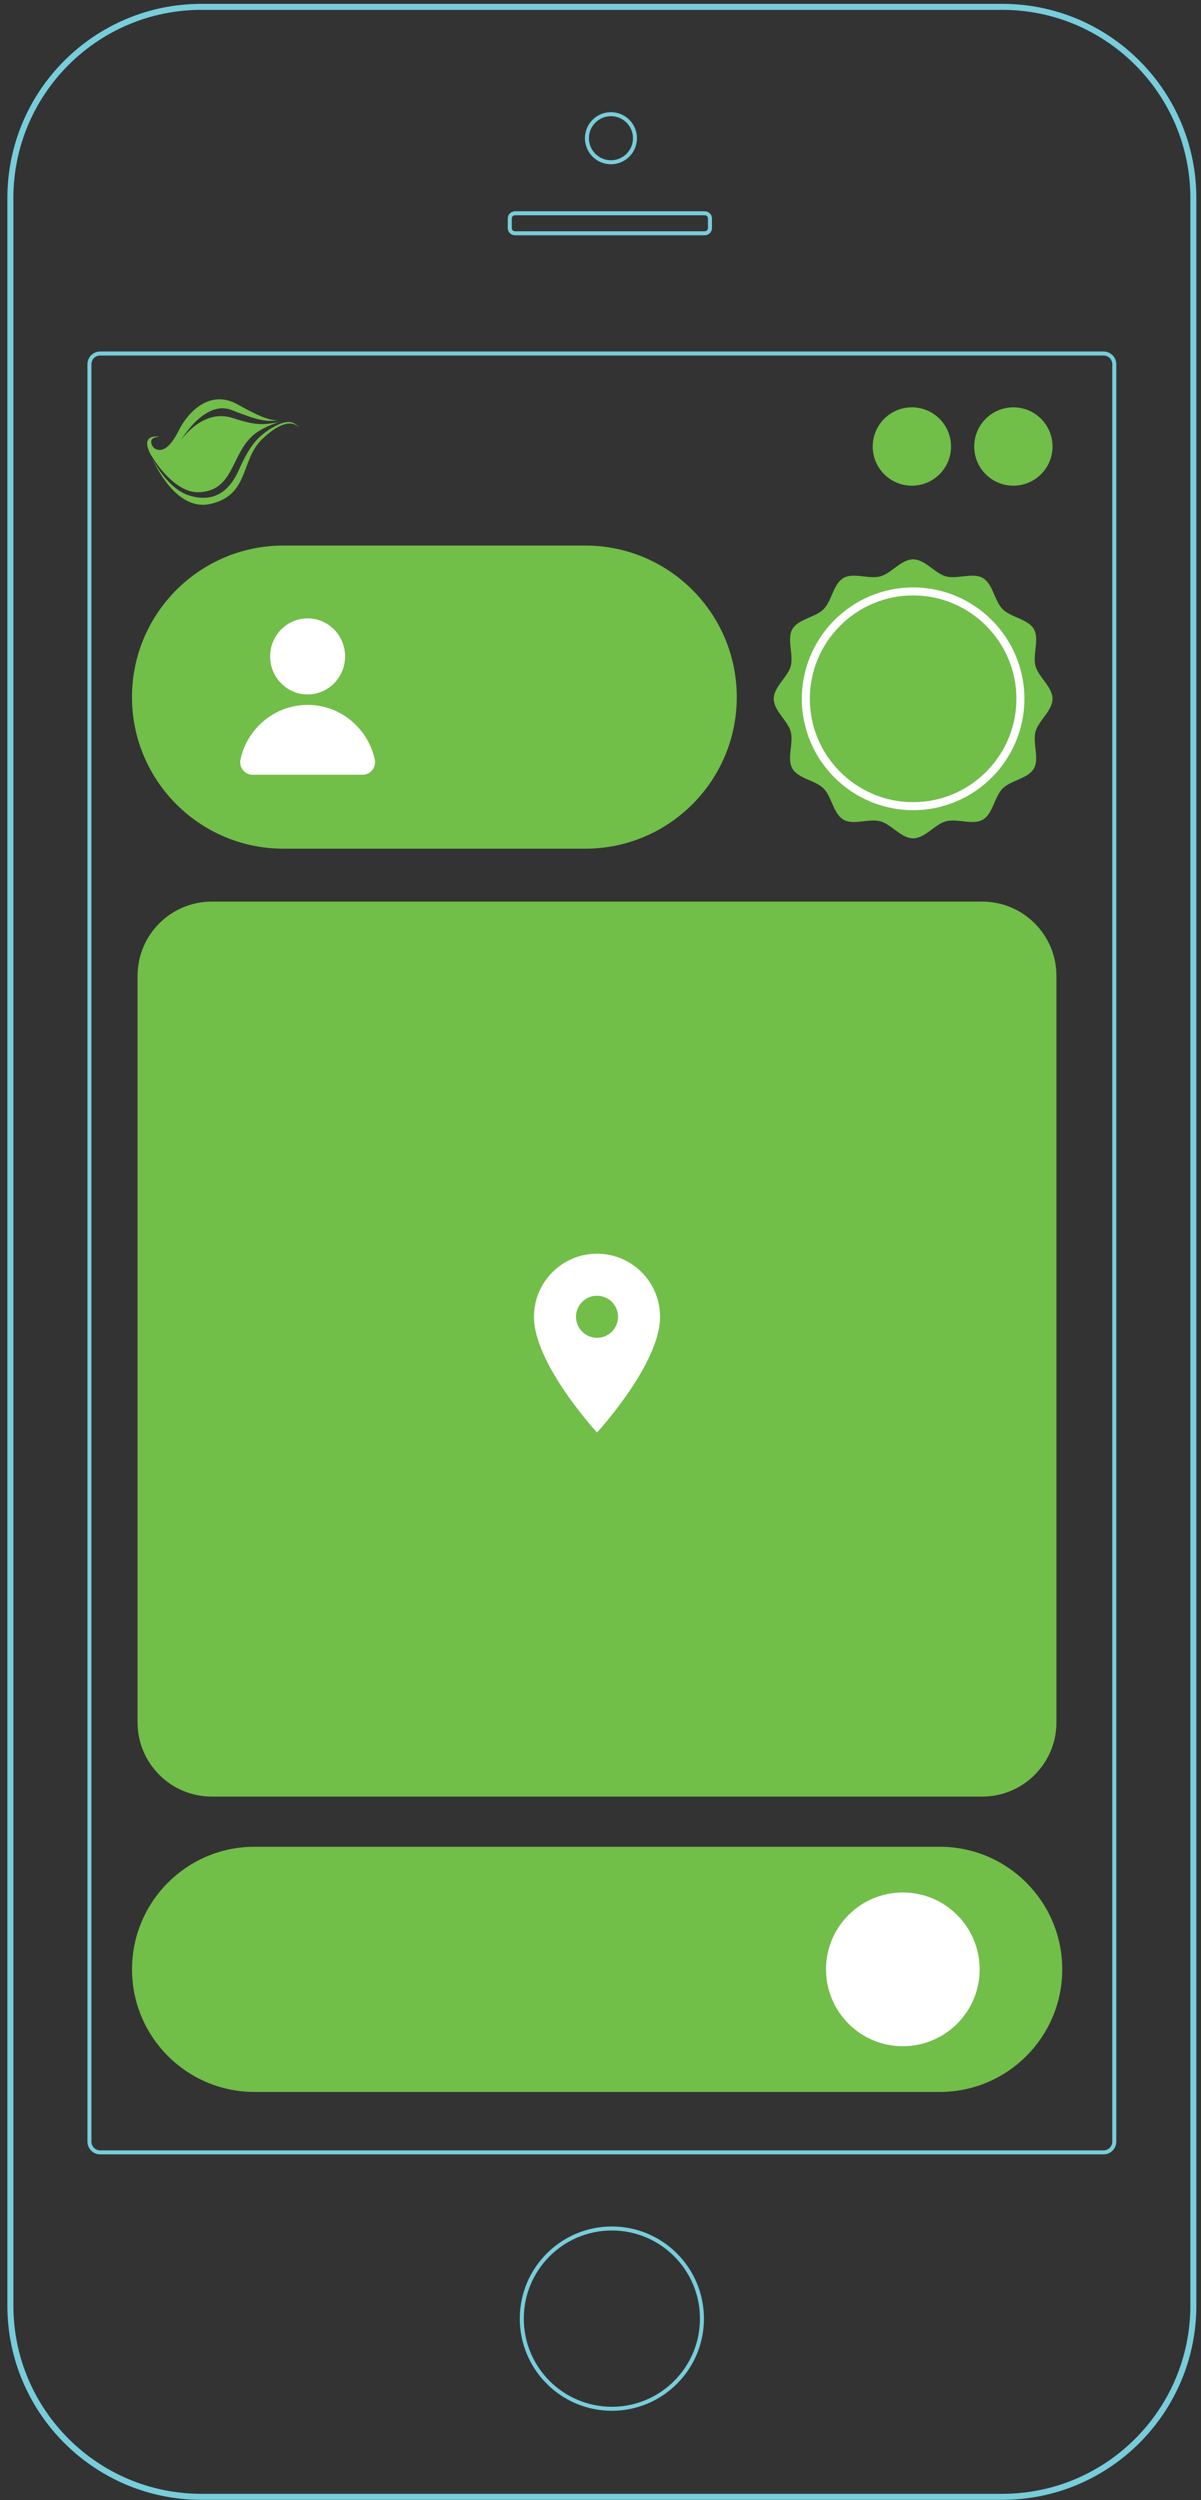 <?xml version="1.0" encoding="utf-8"?>
<!-- Generator: Adobe Illustrator 23.0.1, SVG Export Plug-In . SVG Version: 6.00 Build 0)  -->
<svg version="1.1" xmlns="http://www.w3.org/2000/svg" xmlns:xlink="http://www.w3.org/1999/xlink" x="0px" y="0px"
	 viewBox="0 0 300 624" style="enable-background:new 0 0 300 624;" xml:space="preserve">
<rect x="0" y="0" width="300" height="624" fill="#333333" stroke="none"/>
<style type="text/css">
	.st0{clip-path:url(#SVGID_2_);}
	.st1{clip-path:url(#SVGID_4_);fill:none;stroke:#78CDDB;stroke-width:2;stroke-miterlimit:10;}
	.st2{fill:none;stroke:#78CDDB;stroke-miterlimit:10;}
	.st3{fill:#71BE49;}
	.st4{fill:#FFFFFF;}
	.st5{enable-background:new    ;}
	.st6{clip-path:url(#SVGID_6_);}
	.st7{clip-path:url(#SVGID_8_);}
	.st8{clip-path:url(#SVGID_10_);fill:#71BE49;}
	.st9{display:none;}
	.st10{display:inline;}
	.st11{fill:none;stroke:#FFFFFF;stroke-width:8;stroke-linecap:round;stroke-miterlimit:10;}
	
		.st12{fill:none;stroke:#E6E6E6;stroke-width:3.526;stroke-linecap:round;stroke-miterlimit:10;stroke-dasharray:0,7.009,0,7.009;}
	.st13{fill:none;stroke:#FFFFFF;stroke-width:7;stroke-linecap:round;stroke-miterlimit:10;}
</style>
<g id="Layer_1">
	<g>
		<defs>
			<path id="SVGID_1_" d="M50.34,1.46h200c26.51,0,48,21.49,48,48v526c0,26.51-21.49,48-48,48h-200c-26.51,0-48-21.49-48-48v-526
				C2.34,22.95,23.83,1.46,50.34,1.46z"/>
		</defs>
		<clipPath id="SVGID_2_">
			<use xlink:href="#SVGID_1_"  style="overflow:visible;"/>
		</clipPath>
		<g class="st0">
			<defs>
				<rect id="SVGID_3_" x="-733.66" y="-63.54" width="1440" height="750"/>
			</defs>
			<clipPath id="SVGID_4_">
				<use xlink:href="#SVGID_3_"  style="overflow:visible;"/>
			</clipPath>
			<path class="st1" d="M50.34,1.46h200c26.51,0,48,21.49,48,48v526c0,26.51-21.49,48-48,48h-200c-26.51,0-48-21.49-48-48v-526
				C2.34,22.95,23.83,1.46,50.34,1.46z"/>
			<use xlink:href="#SVGID_3_"  style="overflow:visible;fill:none;stroke:#78CDDB;stroke-miterlimit:10;"/>
		</g>
		
			<use xlink:href="#SVGID_1_"  style="overflow:visible;fill-rule:evenodd;clip-rule:evenodd;fill:none;stroke:#78CDDB;stroke-miterlimit:10;"/>
	</g>
	<path class="st2" d="M22.34,90.93v443.61c0,1.49,1.2,2.69,2.66,2.69h250.68c1.47,0,2.66-1.21,2.66-2.69V90.93
		c0-1.49-1.2-2.69-2.66-2.69H25C23.53,88.23,22.34,89.44,22.34,90.93z"/>
	<circle class="st2" cx="152.84" cy="578.73" r="22.5"/>
	<path class="st2" d="M128.7,53.23c-0.75,0-1.36,0.55-1.36,1.26v2.48c0,0.7,0.61,1.26,1.35,1.26h30.28h17.01
		c0.75,0,1.36-0.55,1.36-1.26v-2.48c0-0.7-0.6-1.26-1.36-1.26H128.7z"/>
	<circle class="st2" cx="152.61" cy="34.5" r="6"/>
	<g>
		<g>
			<path class="st3" d="M262.91,174.43c0,2.98-3.52,5.45-4.25,8.19c-0.76,2.84,1.03,6.74-0.41,9.22c-1.46,2.52-5.74,2.91-7.79,4.96
				c-2.05,2.05-2.44,6.33-4.96,7.79c-2.49,1.44-6.38-0.35-9.22,0.41c-2.74,0.73-5.22,4.25-8.19,4.25c-2.98,0-5.45-3.52-8.19-4.25
				c-2.84-0.76-6.74,1.03-9.22-0.41c-2.52-1.46-2.91-5.74-4.96-7.79c-2.05-2.05-6.33-2.44-7.79-4.96c-1.44-2.49,0.35-6.38-0.41-9.22
				c-0.73-2.74-4.25-5.22-4.25-8.19c0-2.98,3.52-5.45,4.25-8.19c0.76-2.84-1.03-6.74,0.41-9.22c1.46-2.52,5.74-2.91,7.79-4.96
				c2.05-2.05,2.44-6.33,4.96-7.79c2.49-1.44,6.38,0.35,9.22-0.41c2.74-0.73,5.22-4.25,8.19-4.25c2.98,0,5.45,3.52,8.19,4.25
				c2.84,0.76,6.74-1.03,9.22,0.41c2.52,1.46,2.91,5.74,4.96,7.79c2.05,2.05,6.33,2.44,7.79,4.96c1.44,2.49-0.35,6.38,0.41,9.22
				C259.39,168.98,262.91,171.45,262.91,174.43z"/>
		</g>
		<g>
			<path class="st4" d="M228.09,202.22c-15.33,0-27.8-12.47-27.8-27.8s12.47-27.8,27.8-27.8s27.8,12.47,27.8,27.8
				S243.41,202.22,228.09,202.22z M228.09,148.62c-14.23,0-25.8,11.58-25.8,25.8s11.58,25.8,25.8,25.8s25.8-11.58,25.8-25.8
				S242.32,148.62,228.09,148.62z"/>
		</g>
	</g>
	<path class="st3" d="M146.21,136.17H70.8c-20.89,0-37.83,16.94-37.83,37.83v0c0,20.89,16.94,37.83,37.83,37.83h75.41
		c20.89,0,37.83-16.94,37.83-37.83v0C184.04,153.1,167.1,136.17,146.21,136.17z"/>
	<g>
		<ellipse class="st4" cx="76.84" cy="163.84" rx="9.36" ry="9.49"/>
		<path class="st4" d="M63.08,193.37c-1.98,0-3.44-1.87-3.01-3.83c1.72-7.78,8.58-13.6,16.77-13.6s15.05,5.82,16.77,13.6
			c0.43,1.96-1.03,3.83-3.01,3.83H63.08z"/>
	</g>
	<g>
		<path class="st3" d="M227.78,121.23L227.78,121.23c-5.4,0-9.78-4.38-9.78-9.78v0c0-5.4,4.38-9.78,9.78-9.78h0
			c5.4,0,9.78,4.38,9.78,9.78v0C237.56,116.85,233.18,121.23,227.78,121.23z"/>
		<path class="st3" d="M253.13,121.23L253.13,121.23c-5.4,0-9.78-4.38-9.78-9.78v0c0-5.4,4.38-9.78,9.78-9.78h0
			c5.4,0,9.78,4.38,9.78,9.78v0C262.91,116.85,258.53,121.23,253.13,121.23z"/>
	</g>
	<path class="st3" d="M245.35,448.43H52.9c-10.24,0-18.54-8.3-18.54-18.54V243.58c0-10.24,8.3-18.54,18.54-18.54h192.45
		c10.24,0,18.54,8.3,18.54,18.54v186.31C263.89,440.13,255.59,448.43,245.35,448.43z"/>
	<path class="st4" d="M164.88,328.67c0-8.69-7.06-15.75-15.75-15.75s-15.75,7.06-15.75,15.75c0,11.81,15.75,28.88,15.75,28.88
		S164.88,340.48,164.88,328.67z M143.88,328.67c0-2.89,2.36-5.25,5.25-5.25c2.89,0,5.25,2.36,5.25,5.25s-2.34,5.25-5.25,5.25
		C146.24,333.92,143.88,331.56,143.88,328.67z"/>
	<path class="st3" d="M234.74,460.95H63.58c-16.9,0-30.6,13.7-30.6,30.6v0c0,16.9,13.7,30.6,30.6,30.6h171.16
		c16.9,0,30.6-13.7,30.6-30.6v0C265.34,474.65,251.64,460.95,234.74,460.95z"/>
	<circle class="st4" cx="225.52" cy="491.55" r="19.19"/>
	<g class="st5">
		<g>
			<defs>
				<rect id="SVGID_5_" x="34.36" y="96.66" width="40.71" height="31.13"/>
			</defs>
			<clipPath id="SVGID_6_">
				<use xlink:href="#SVGID_5_"  style="overflow:visible;"/>
			</clipPath>
			<g class="st6">
				<defs>
					<path id="SVGID_7_" d="M52.67,125.76c-7.7,1.81-12.82-7.39-14.59-11.2c1.49,2.75,4.69,7.68,9.11,9.09
						c6.23,1.98,10.12-1.07,12.46-6.32c3.02-6.81,5.07-8.35,7.62-10.13c3.67-2.25,6.06-2.76,7.8,0.05
						c-1.71-2.77-5.36-1.73-9.65,2.42C60.06,114.86,62.33,123.49,52.67,125.76z M40.5,117.46c-1.29-1.39-3.01-4.25-3.03-4.31
						c-2.51-5.16,2.46-4.12,2.46-4.12s-1.76-0.04-2.1,0.87c-0.37,1,0.77,2.92,2.8,2.28c0.93-0.29,2.43-1.47,4.06-4.81
						c1.82-3.72,7.31-10.52,14.61-6.45c6.25,3.49,8.55,4.2,10.78,3.92c-3.61,0.45-4.97,0.36-12.21-2.49
						c-6.76-2.67-12.67,7.54-12.67,7.54s5.38-8.04,12.93-5.55c6.4,2.11,8.03,1.56,10.99,1.11l1.2-0.28
						c-0.15,0.05-0.31,0.1-0.49,0.15c-1.24,0.33-4.36,1.48-6.36,3.12c-5.92,4.87-4.87,14.25-14.06,14.43
						C46.04,122.87,42.8,120.21,40.5,117.46z"/>
				</defs>
				<clipPath id="SVGID_8_">
					<use xlink:href="#SVGID_7_"  style="overflow:visible;"/>
				</clipPath>
				<g class="st7">
					<defs>
						<rect id="SVGID_9_" x="36.76" y="99.66" width="38.32" height="26.34"/>
					</defs>
					<clipPath id="SVGID_10_">
						<use xlink:href="#SVGID_9_"  style="overflow:visible;"/>
					</clipPath>
					<rect x="33.77" y="96.66" class="st8" width="44.3" height="32.33"/>
				</g>
			</g>
		</g>
	</g>
</g>
<g id="Layer_2" class="st9">
	<g class="st10">
		<path class="st4" d="M222.05,185.21L222.05,185.21c-0.32,0-0.62-0.13-0.84-0.35l-7.09-7.09c-0.47-0.47-0.47-1.22,0-1.69
			c0.47-0.47,1.22-0.47,1.69,0l6.25,6.25L240.37,164c0.47-0.47,1.22-0.47,1.69,0c0.47,0.47,0.47,1.22,0,1.69l-19.17,19.17
			C222.67,185.08,222.37,185.21,222.05,185.21z"/>
	</g>
	<g class="st10">
		<g>
			<line class="st11" x1="108.15" y1="159.45" x2="148.66" y2="159.45"/>
			<line class="st11" x1="108.15" y1="173.53" x2="148.66" y2="173.53"/>
		</g>
		<g>
			<line class="st11" x1="108.15" y1="187.96" x2="148.66" y2="187.96"/>
		</g>
	</g>
	<g class="st10">
		
			<ellipse transform="matrix(0.707 -0.707 0.707 0.707 -192.438 203.252)" class="st12" cx="149.13" cy="333.92" rx="80.32" ry="80.32"/>
	</g>
	<g class="st10">
		<g>
			<g>
				<line class="st13" x1="60.26" y1="477.62" x2="189.34" y2="477.62"/>
				<line class="st13" x1="60.26" y1="491.7" x2="189.34" y2="491.7"/>
			</g>
		</g>
		<g>
			<g>
				<line class="st13" x1="60.26" y1="505.78" x2="189.34" y2="505.78"/>
			</g>
		</g>
	</g>
</g>
</svg>

